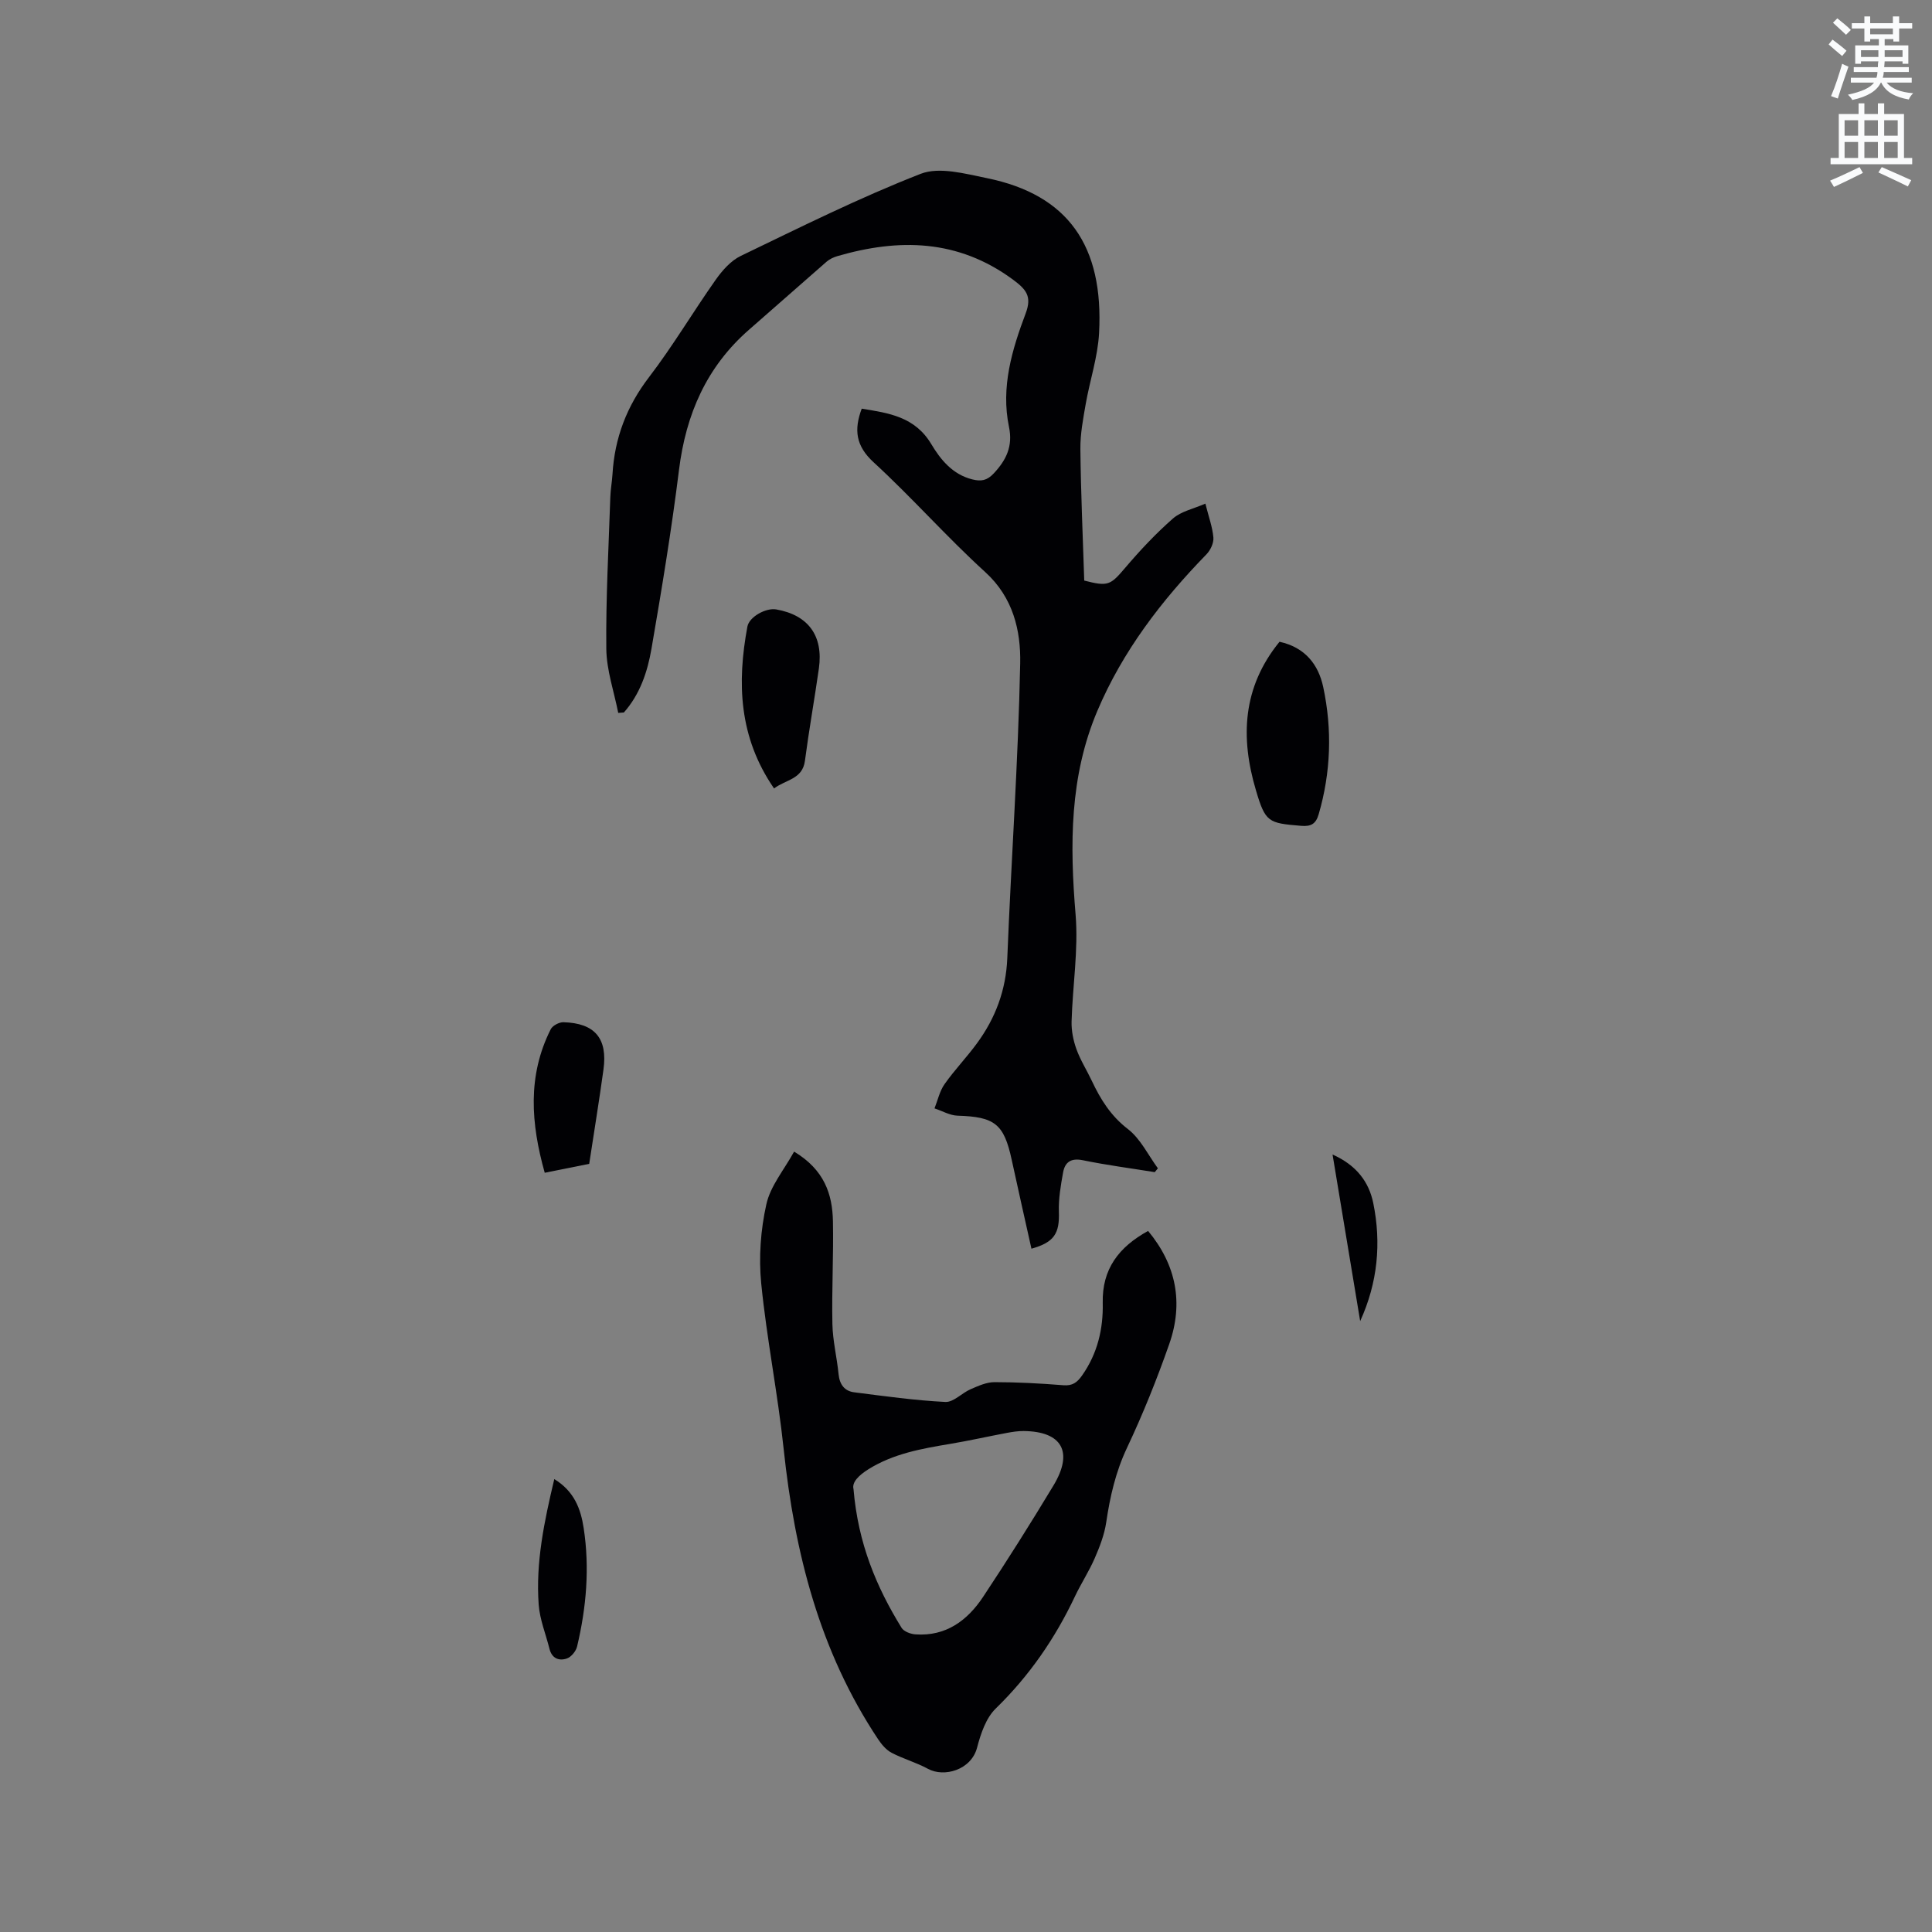 <svg enable-background="new 0 0 400 400" viewBox="0 0 400 400" xmlns="http://www.w3.org/2000/svg"><rect x="0" y="0" width="400" height="400" fill="#808080" stroke="none"/><path d="m378.6 9.2.8-1c.9.7 1.9 1.4 2.9 2.3l-.9 1.1c-1.1-.9-2-1.7-2.8-2.4zm.5 10.7c.9-2.1 1.6-4.3 2.3-6.7.4.2.8.4 1.3.6-.7 2.1-1.5 4.3-2.2 6.6zm.4-15.2.9-.9c1 .8 2 1.6 2.8 2.4l-1 1c-1-.9-1.9-1.8-2.7-2.5zm12.5-1.3h1.2v1.4h2.7v1.1h-2.7v2.7h-1.2v-.5h-1.8v1.3h4.9v3.8h-1.2v-.5h-3.7c0 .4-.1.9-.1 1.2h5.1v1h-5.2c0 .5-.1.9-.2 1.2h6v1h-5.2c1.1 1.3 2.9 2 5.5 2.2-.4.4-.7.8-.9 1.3-2.9-.5-4.8-1.6-5.7-3.5h-.1c-.8 1.7-2.7 2.9-5.9 3.6-.2-.4-.6-.8-.9-1.1 2.8-.6 4.6-1.4 5.4-2.5h-4.8v-1h5.3c.1-.3.2-.7.2-1.2h-4.9v-1h5c0-.4 0-.8.1-1.2h-3.6v.5h-1.2v-3.8h4.9v-1.3h-1.8v.5h-1.2v-2.7h-2.6v-1.1h2.6v-1.4h1.2v1.4h4.7v-1.4zm-6.7 8.4h3.6c0-.4 0-.9 0-1.4h-3.6zm1.9-4.7h4.7v-1.2h-4.7zm6.7 3.3h-3.7v1.4h3.7z" fill="#fafbfc"/><path d="m384.7 21.4h1.3v2.2h2.8v-2.2h1.3v2.2h4.1v9.1h1.7v1.3h-16.9v-1.3h1.7v-9.1h4.1v-2.2zm.3 13.2.7 1.2c-1.8.9-3.8 1.9-6 2.9-.2-.4-.5-.8-.8-1.3 2.4-1 4.4-2 6.1-2.8zm-3.1-6.5h2.8v-3.2h-2.8zm0 4.6h2.8v-3.3h-2.8zm4.1-4.6h2.8v-3.2h-2.8zm0 4.6h2.8v-3.3h-2.8zm3.6 1.9c2.1.9 4.1 1.8 6.1 2.7l-.7 1.3c-2.2-1.1-4.2-2-6.1-2.9zm3.3-9.7h-2.8v3.2h2.8zm-2.8 7.8h2.8v-3.3h-2.8z" fill="#fafbfc"/><g fill="#010104"><path d="m128 147.6c-.87-4.42-2.42-8.83-2.47-13.26-.11-10.47.48-20.94.83-31.41.05-1.59.35-3.16.45-4.75.44-7.49 2.94-14.06 7.57-20.1 4.95-6.47 9.12-13.53 13.82-20.19 1.36-1.92 3.13-3.93 5.18-4.91 12.3-5.92 24.54-12.04 37.23-16.99 3.88-1.51 9.21-.02 13.71.89 16.89 3.44 24.21 14.1 23.23 32.11-.27 4.91-1.9 9.74-2.76 14.63-.54 3.09-1.14 6.23-1.11 9.34.1 9.1.51 18.2.8 27.24 4.96 1.29 5.44.93 8.47-2.63 3.07-3.61 6.34-7.1 9.9-10.22 1.7-1.49 4.26-2.01 6.71-3.08.69 2.76 1.48 4.88 1.66 7.04.09 1.12-.61 2.61-1.44 3.46-9.31 9.57-17.33 20.02-22.58 32.4-5.77 13.61-5.71 27.75-4.51 42.19.6 7.3-.62 14.74-.83 22.12-.05 1.91.35 3.93 1 5.73.82 2.28 2.15 4.36 3.19 6.57 1.81 3.84 3.92 7.25 7.47 9.98 2.61 2.01 4.18 5.37 6.21 8.13-.22.26-.43.52-.65.79-4.96-.8-9.95-1.45-14.86-2.46-2.46-.51-3.73.36-4.12 2.53-.48 2.67-.96 5.42-.87 8.11.16 4.49-.94 6.35-5.68 7.67-1.37-6.16-2.77-12.3-4.1-18.46-1.6-7.38-3.5-8.85-11.19-9.08-1.61-.05-3.19-.99-4.78-1.51.67-1.69 1.06-3.57 2.08-5.02 2.07-2.94 4.59-5.55 6.71-8.45 3.84-5.24 6.01-11.02 6.28-17.66.81-20.34 2.26-40.65 2.67-60.99.14-6.78-1.44-13.64-7.23-18.91-7.99-7.27-15.16-15.43-23.12-22.74-3.69-3.39-4.1-6.7-2.46-11.1 5.58.9 11.02 1.66 14.41 7.35 1.91 3.2 4.4 6.27 8.47 7.29 1.81.45 3.03.28 4.45-1.23 2.63-2.81 3.99-5.66 3.16-9.64-1.71-8.21.62-15.97 3.46-23.51 1.32-3.52.12-4.95-2.69-7.02-11.33-8.32-23.51-8.54-36.31-4.82-.78.23-1.59.61-2.2 1.13-5.36 4.66-10.66 9.39-16.02 14.05-8.85 7.7-13.13 17.55-14.56 29.08-1.54 12.39-3.58 24.73-5.7 37.03-.82 4.77-2.38 9.43-5.71 13.19-.38.02-.77.05-1.17.09z"/><path d="m164.41 238.43c6.27 3.77 7.93 8.81 8.04 14.42.14 7.09-.26 14.19-.11 21.29.07 3.47.94 6.91 1.28 10.39.21 2.11 1.23 3.48 3.23 3.73 6.28.8 12.57 1.68 18.88 2 1.69.08 3.42-1.86 5.23-2.64 1.57-.68 3.28-1.46 4.93-1.46 4.76 0 9.53.26 14.28.64 1.89.15 2.85-.59 3.86-2.02 3.19-4.53 4.4-9.63 4.28-15.02-.16-7 3.3-11.56 9.39-14.91 5.86 7.05 7.35 14.94 4.38 23.42-2.55 7.28-5.44 14.48-8.73 21.45-2.36 4.99-3.53 10.11-4.32 15.47-.38 2.55-1.35 5.06-2.39 7.45-1.18 2.71-2.82 5.21-4.09 7.89-4.11 8.7-9.45 16.44-16.39 23.2-2.03 1.97-3.12 5.24-3.87 8.11-1.22 4.63-6.83 6.2-10.18 4.37-2.4-1.31-5.1-2.05-7.52-3.32-1.11-.58-2.06-1.71-2.78-2.79-12.13-18.2-17.29-38.63-19.56-60.09-1.21-11.47-3.51-22.83-4.65-34.3-.53-5.38-.12-11.07 1.06-16.35.83-3.8 3.67-7.15 5.75-10.93zm12.3 69.87c.95 11.27 4.74 20.27 9.95 28.72.47.77 1.87 1.29 2.88 1.36 6.29.44 10.74-2.86 13.99-7.75 5.03-7.58 9.88-15.28 14.57-23.06 4.2-6.96 1.79-11.21-6.16-11.29-1.15-.01-2.31.17-3.44.38-3.95.74-7.87 1.63-11.83 2.29-5.86.98-11.66 2-16.84 5.22-2.04 1.28-3.49 2.71-3.12 4.13z"/><path d="m264.91 132.87c5.29 1.16 8.05 4.7 9.05 9.38 1.88 8.81 1.59 17.63-.94 26.33-.57 1.96-1.54 2.58-3.64 2.4-6.79-.57-7.39-.7-9.36-7.39-3.22-10.85-2.81-21.27 4.89-30.72z"/><path d="m160.26 163.24c-7.3-10.59-7.69-21.86-5.52-33.51.38-2.04 3.85-3.92 5.95-3.56 6.65 1.16 9.81 5.46 8.85 12.24-.91 6.38-2.05 12.73-2.89 19.12-.51 3.83-3.96 3.86-6.39 5.71z"/><path d="m121.99 240.96c-2.68.54-5.78 1.16-9.21 1.85-2.85-10.15-3.63-20.05 1.24-29.71.38-.76 1.75-1.48 2.63-1.46 6.52.19 9.18 3.35 8.29 9.81-.87 6.34-1.91 12.67-2.95 19.51z"/><path d="m114.76 306.23c4.16 2.54 5.48 6.21 6.08 10.12 1.27 8.25.56 16.46-1.36 24.54-.23.97-1.21 2.17-2.11 2.48-1.6.56-3.1.01-3.6-1.97-.76-3.06-2.01-6.07-2.24-9.17-.64-8.72 1.14-17.21 3.23-26z"/><path d="m275.89 239.03c4.96 2.22 7.53 5.67 8.43 10.06 1.69 8.29.92 16.47-2.71 24.43-1.87-11.28-3.74-22.57-5.72-34.49z"/></g></svg>